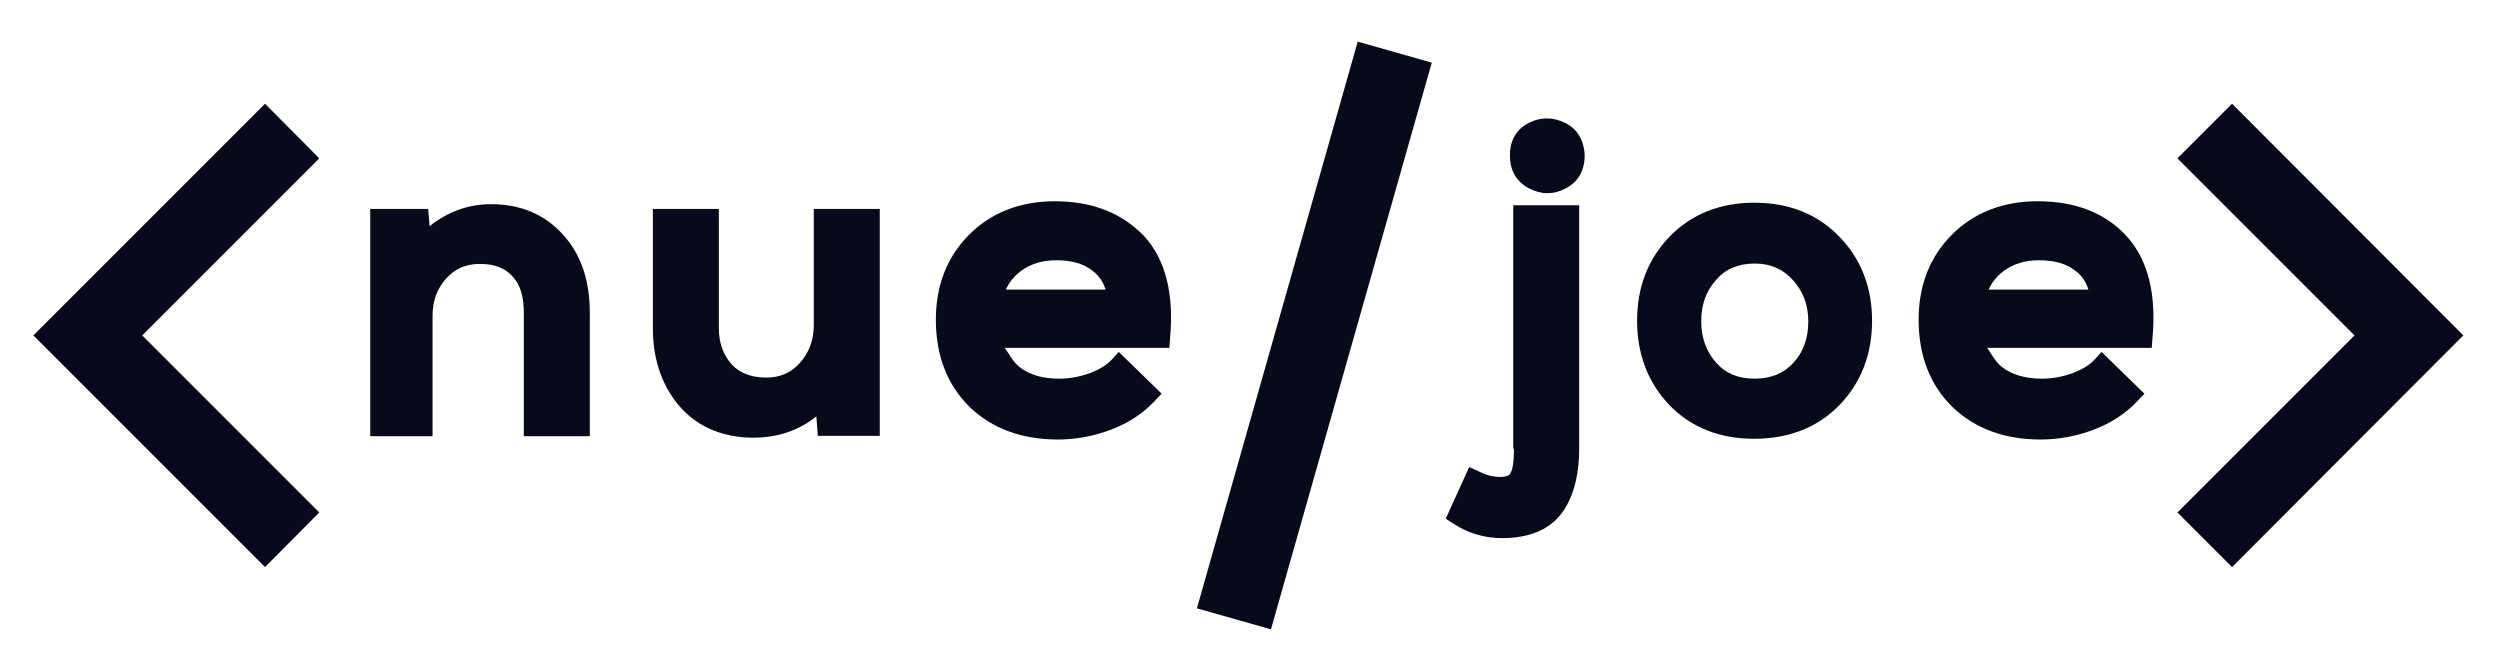 <?xml version="1.0" encoding="utf-8"?>
<!-- Generator: Adobe Illustrator 19.0.0, SVG Export Plug-In . SVG Version: 6.00 Build 0)  -->
<svg version="1.1" id="Layer_1" xmlns="http://www.w3.org/2000/svg" xmlns:xlink="http://www.w3.org/1999/xlink" x="0px" y="0px"
	 viewBox="0 0 682 182" style="enable-background:new 0 0 682 182;" xml:space="preserve">
<style type="text/css">
	.st0{fill:#080A19;}
</style>
<g id="XMLID_116_">
	<polygon id="XMLID_132_" class="st0" points="72.3,28.3 9.1,91.5 72.3,154.7 87.1,139.8 38.8,91.5 87.1,43.2 	"/>
	<polygon id="XMLID_131_" class="st0" points="608.9,28.3 594,43.2 642.3,91.5 594,139.8 608.9,154.7 672,91.5 	"/>
	<path id="XMLID_130_" class="st0" d="M133.9,55.7c-6.2,0-11.8,2.1-16.7,6l-0.4-4.7H101v62h17V86.2c0-4.1,1.2-7.4,3.7-10.2
		c2.4-2.7,5.4-4,9.2-4c4,0,6.9,1.1,9,3.5c2.2,2.4,3,5.7,3,10V119h18V85.4c0-9.1-2.5-16.3-7.6-21.7C148.3,58.3,141.8,55.7,133.9,55.7
		z"/>
	<path id="XMLID_129_" class="st0" d="M222,88.7c0,4.1-1.3,7.5-3.8,10.3c-2.4,2.7-5.4,4-9.2,4c-4,0-7.2-1.2-9.4-3.6
		c-2.2-2.5-3.5-5.7-3.5-9.9V57h-18v32.6c0,9.1,2.9,16.4,7.7,21.7c4.9,5.4,11.8,8.1,19.7,8.1c6.4,0,12.2-1.8,17.2-5.8l0.4,5.3H240V57
		h-18V88.7z"/>
	<path id="XMLID_126_" class="st0" d="M287.8,54.9c-9.5,0-17.4,3.1-23.4,9.1c-6,6-9.1,13.8-9.1,23.2c0,9.8,3.1,17.8,9.2,23.8
		c6.1,5.9,14.2,8.9,24.1,8.9c4.9,0,9.8-0.9,14.5-2.7c4.8-1.8,8.8-4.5,11.9-7.8l1.9-2l-11.7-11.4l-1.9,2.1c-1.4,1.5-3.4,2.7-6,3.7
		c-2.8,1-5.6,1.5-8.3,1.5c-4.5,0-8.1-1-10.9-3.2c-1.9-1.5-3.2-4.2-4-5.2h44.9l0.2-2.7c1.1-11.9-1.2-21.3-7-27.7
		C306.2,58.2,298.1,54.9,287.8,54.9z M301.6,79h-27.2c0.9-2,2.2-3.6,4-5c2.7-2,5.9-3,9.7-3c4.2,0,7.5,0.9,10,2.9
		C299.8,75.2,301,77,301.6,79z"/>
	<path id="XMLID_125_" class="st0" d="M413,122.4c0,3.9-0.4,5.7-0.9,6.6c-0.1,0.3-0.5,1.1-2.8,1.1l-0.3,0c-1.7,0-3.6-0.5-5.6-1.5
		l-2.6-1.2l-6.4,14.1l2,1.3c4.1,2.7,8.6,4,13.4,4c7.1,0,12.7-2.2,16-6.5c3.2-4.1,5-10.1,5-18V56h-18V122.4z"/>
	<path id="XMLID_124_" class="st0" d="M426.9,33.5c-1.6-0.8-3.3-1.2-4.9-1.2c-1.7,0-3.3,0.4-4.9,1.2c-2.4,1.2-5.2,3.7-5.2,8.9
		c0,5.2,2.8,7.7,5.2,9c1.6,0.8,3.3,1.3,5,1.3c1.7,0,3.3-0.4,5-1.3c2.4-1.2,5.2-3.8,5.2-9C432.1,37.2,429.3,34.6,426.9,33.5z"/>
	<path id="XMLID_121_" class="st0" d="M478.6,55.3c-9.4,0-17.1,3.1-23.1,9.2c-5.9,6.1-8.9,13.8-8.9,23s3,16.9,8.8,23
		c5.9,6.1,13.7,9.2,23.1,9.2c9.5,0,17.4-3.1,23.3-9.2c5.9-6.1,8.9-13.8,8.9-23c0-9.1-3-16.9-9-23C495.8,58.4,488,55.3,478.6,55.3z
		 M464.1,87.6c0-4.5,1.3-8.2,4.1-11.3c2.6-3,6.1-4.4,10.5-4.4c4.3,0,7.7,1.5,10.4,4.5c2.8,3.1,4.2,6.8,4.2,11.3
		c0,4.5-1.3,8.2-4,11.2c-2.6,2.9-6.1,4.4-10.6,4.4c-4.5,0-7.9-1.4-10.5-4.3C465.4,95.8,464.1,92.1,464.1,87.6z"/>
	<path id="XMLID_118_" class="st0" d="M555.9,54.9c-9.5,0-17.4,3.1-23.4,9.1c-6,6-9.1,13.8-9.1,23.2c0,9.8,3.1,17.8,9.2,23.8
		c6.1,5.9,14.2,8.9,24.1,8.9c4.9,0,9.8-0.9,14.5-2.7c4.8-1.8,8.8-4.5,11.9-7.8l1.9-2l-11.7-11.4l-1.9,2.1c-1.4,1.5-3.4,2.7-6,3.7
		c-2.8,1-5.6,1.5-8.3,1.5c-4.5,0-8.1-1-11-3.2c-1.9-1.5-3.2-4.2-4-5.2h44.9l0.2-2.7c1.1-11.9-1.2-21.3-7-27.7S566.2,54.9,555.9,54.9
		z M569.7,79h-27.2c0.9-2,2.2-3.6,4-5c2.7-2,5.9-3,9.7-3c4.2,0,7.5,0.9,10,2.9C568,75.2,569.1,77,569.7,79z"/>
	
		<rect id="XMLID_117_" x="278.2" y="81" transform="matrix(0.273 -0.962 0.962 0.273 172.644 411.468)" class="st0" width="160.7" height="21"/>
</g>
</svg>
